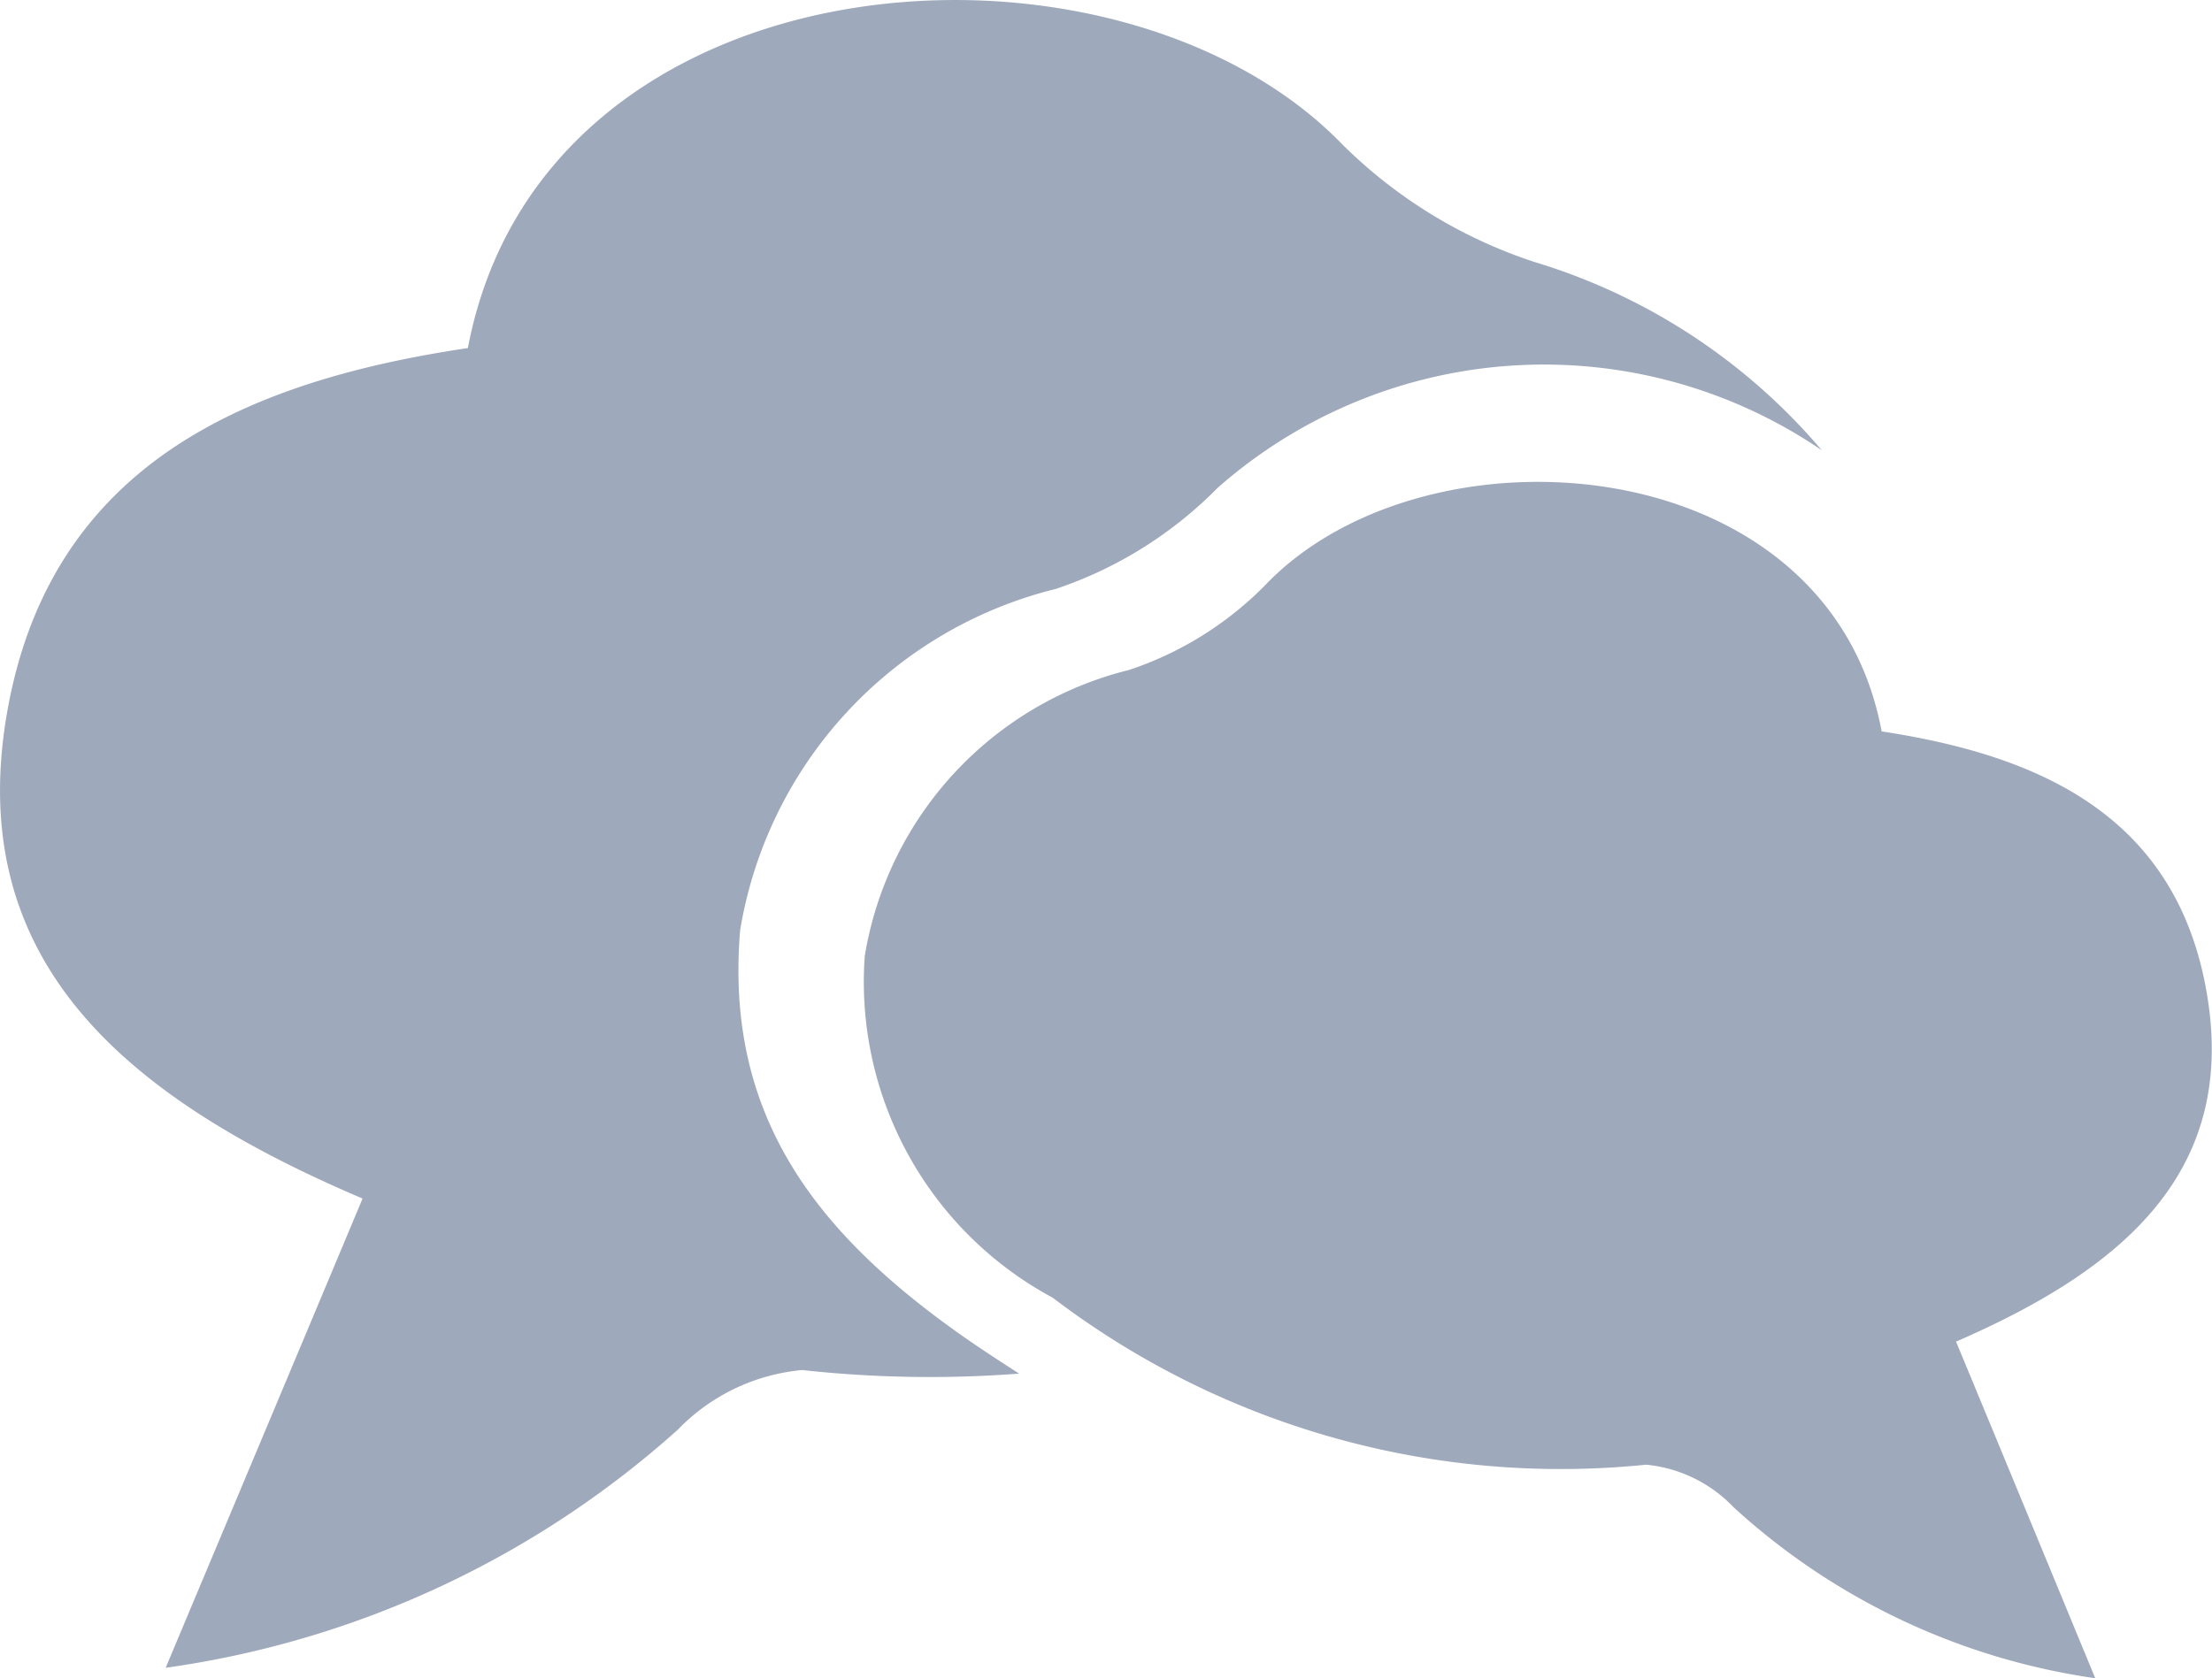 <svg xmlns="http://www.w3.org/2000/svg" viewBox="0 0 22.244 16.881">
  <defs>
    <style>
      .cls-1 {
        fill: #9fa9bc;
      }
    </style>
  </defs>
  <path id="ui-chat" class="cls-1" d="M7.457,129.875a4.248,4.248,0,0,1,3.174-3.432,4.126,4.126,0,0,0,1.628-1.017,4.96,4.96,0,0,1,6.075-.378,6.1,6.1,0,0,0-2.887-1.893,4.913,4.913,0,0,1-1.937-1.186c-2.282-2.353-8.03-1.96-8.791,2.051-2.193.327-4.146,1.143-4.616,3.57-.494,2.558,1.128,3.951,3.557,4.985-.676,1.615-1.319,3.145-1.98,4.72A9.725,9.725,0,0,0,6.83,134.9a1.991,1.991,0,0,1,1.25-.6,11.783,11.783,0,0,0,2.182.036c-.182-.118-.365-.236-.547-.363C8.224,132.929,7.3,131.748,7.457,129.875ZM21.084,137.4c-.467-1.13-.919-2.227-1.4-3.386,1.713-.743,2.858-1.742,2.509-3.575-.331-1.742-1.708-2.327-3.257-2.563-.536-2.874-4.591-3.159-6.2-1.47a3.445,3.445,0,0,1-1.368.852,3.559,3.559,0,0,0-2.658,2.878,3.607,3.607,0,0,0,1.891,3.437,8.431,8.431,0,0,0,5.966,1.679,1.4,1.4,0,0,1,.881.429A6.816,6.816,0,0,0,21.084,137.4Z" transform="translate(-0.014 -120.519)"/>
</svg>
